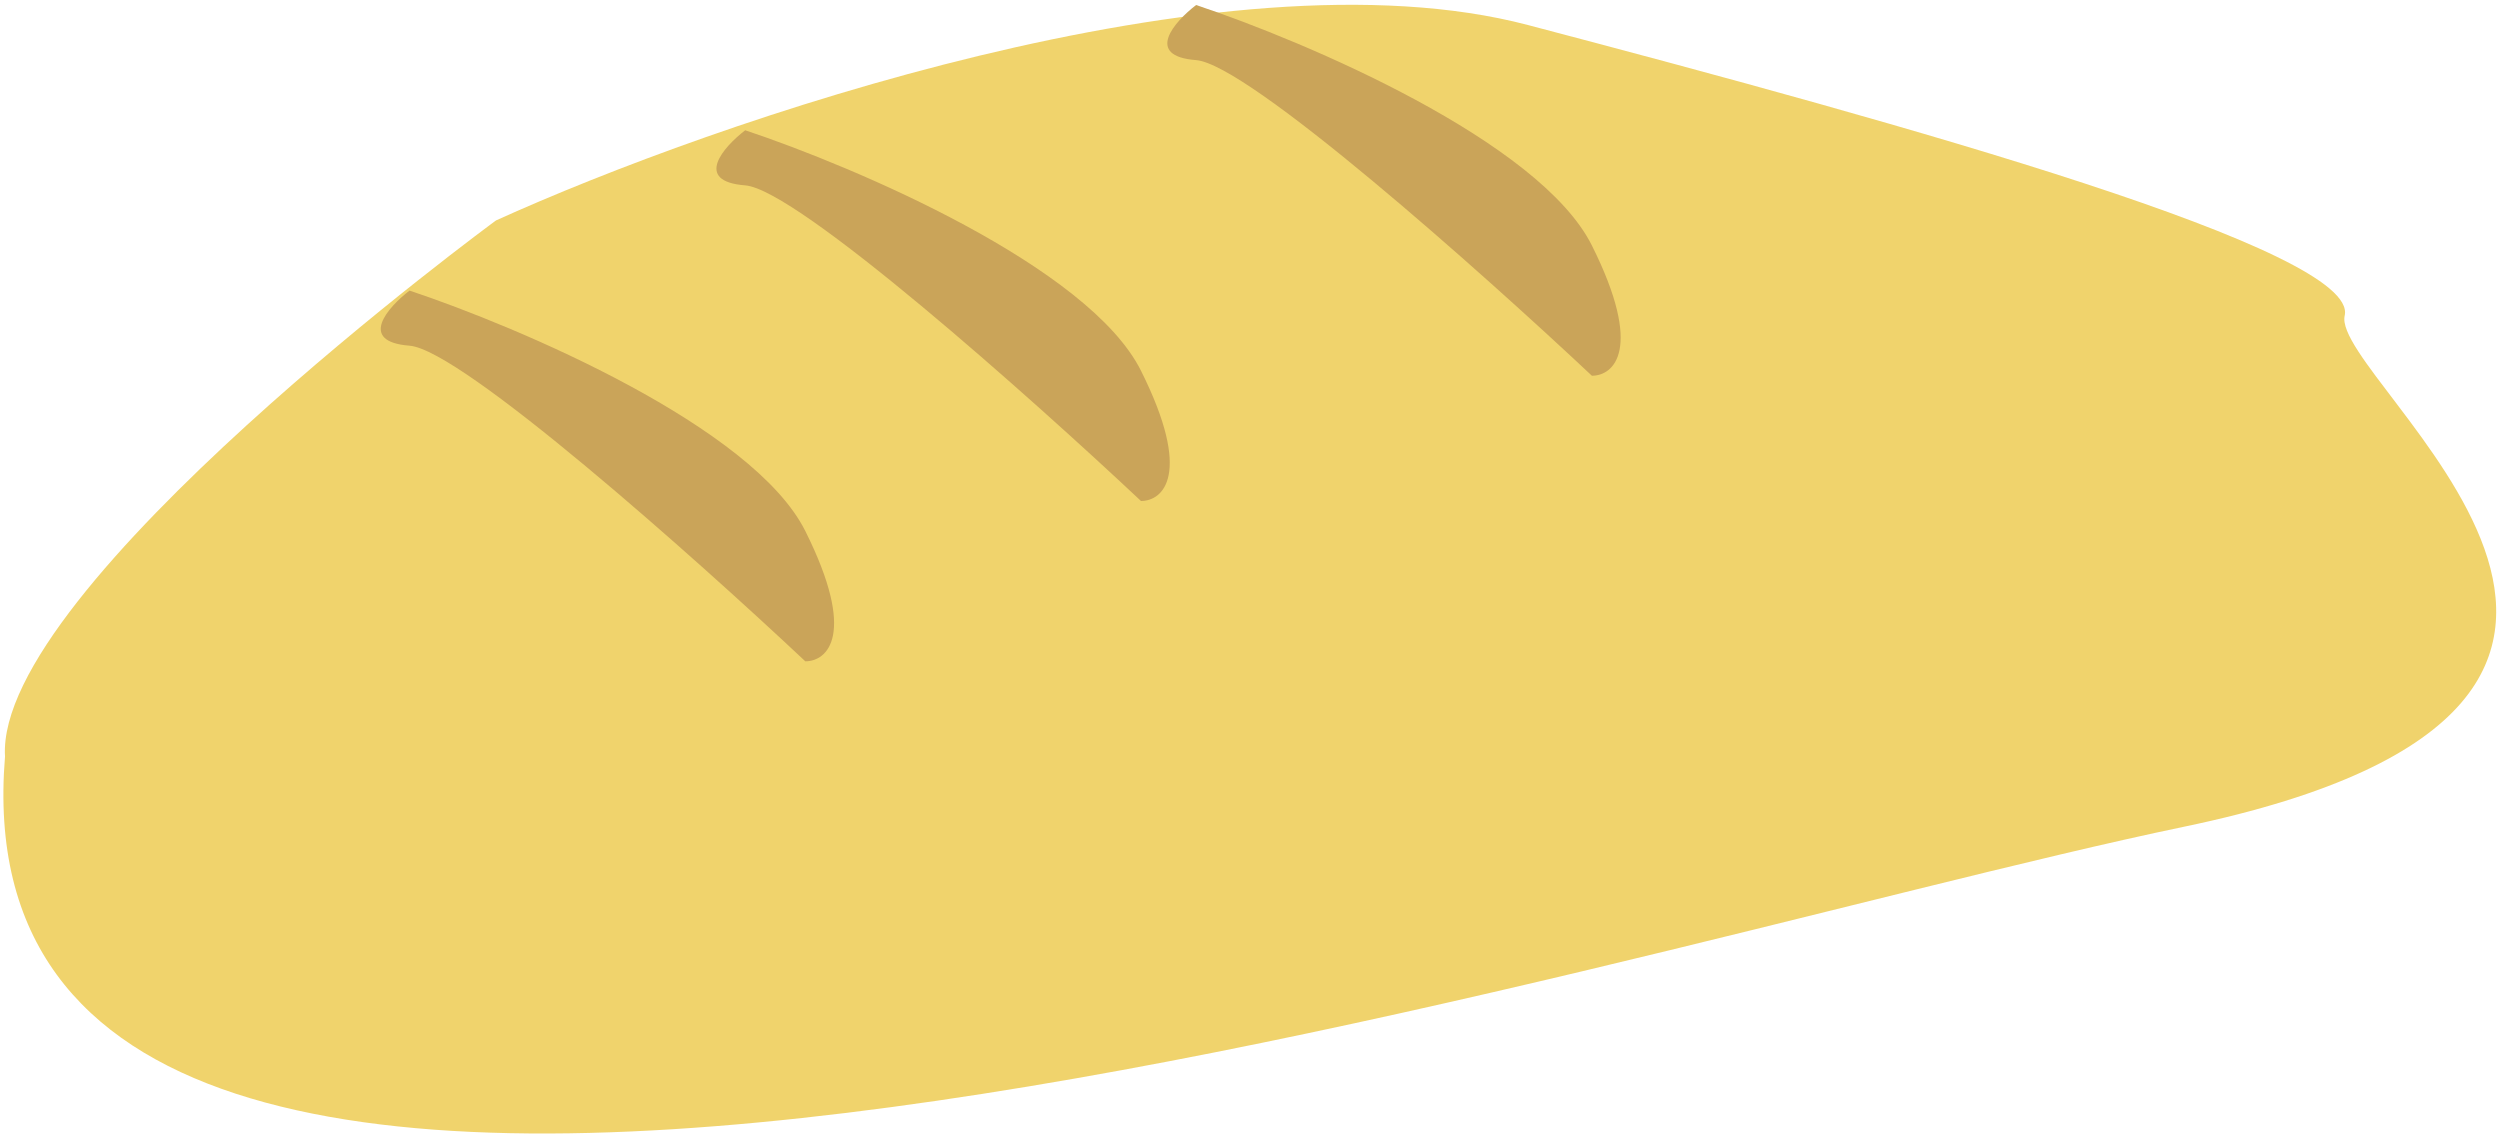 <svg width="499" height="227" viewBox="0 0 499 227" fill="none" 
    xmlns="http://www.w3.org/2000/svg">
    <path d="M99 44C99 44 -1 117.333 1 151C-11 297 316 190 436 165C556 140 465 76 468 63C471 50 381 25 305 5C244.2 -11 142.333 24.333 99 44Z" fill="#F0D36C"/>
    <path d="M160.742 106C150.342 85.2 103.742 65.333 81.742 58C77.409 61.333 71.342 68.2 81.742 69C92.142 69.8 138.742 111.333 160.742 132C165.076 132 171.142 126.8 160.742 106Z" fill="#CAA459"/>
    <path d="M227.742 74C217.342 53.2 170.742 33.333 148.742 26C144.409 29.333 138.342 36.2 148.742 37C159.142 37.8 205.742 79.333 227.742 100C232.076 100 238.142 94.8 227.742 74Z" fill="#CAA459"/>
    <path d="M317.742 49C307.342 28.2 260.742 8.333 238.742 1C234.409 4.333 228.342 11.2 238.742 12C249.142 12.8 295.742 54.333 317.742 75C322.076 75 328.142 69.8 317.742 49Z" fill="#CAA459"/>
</svg>
